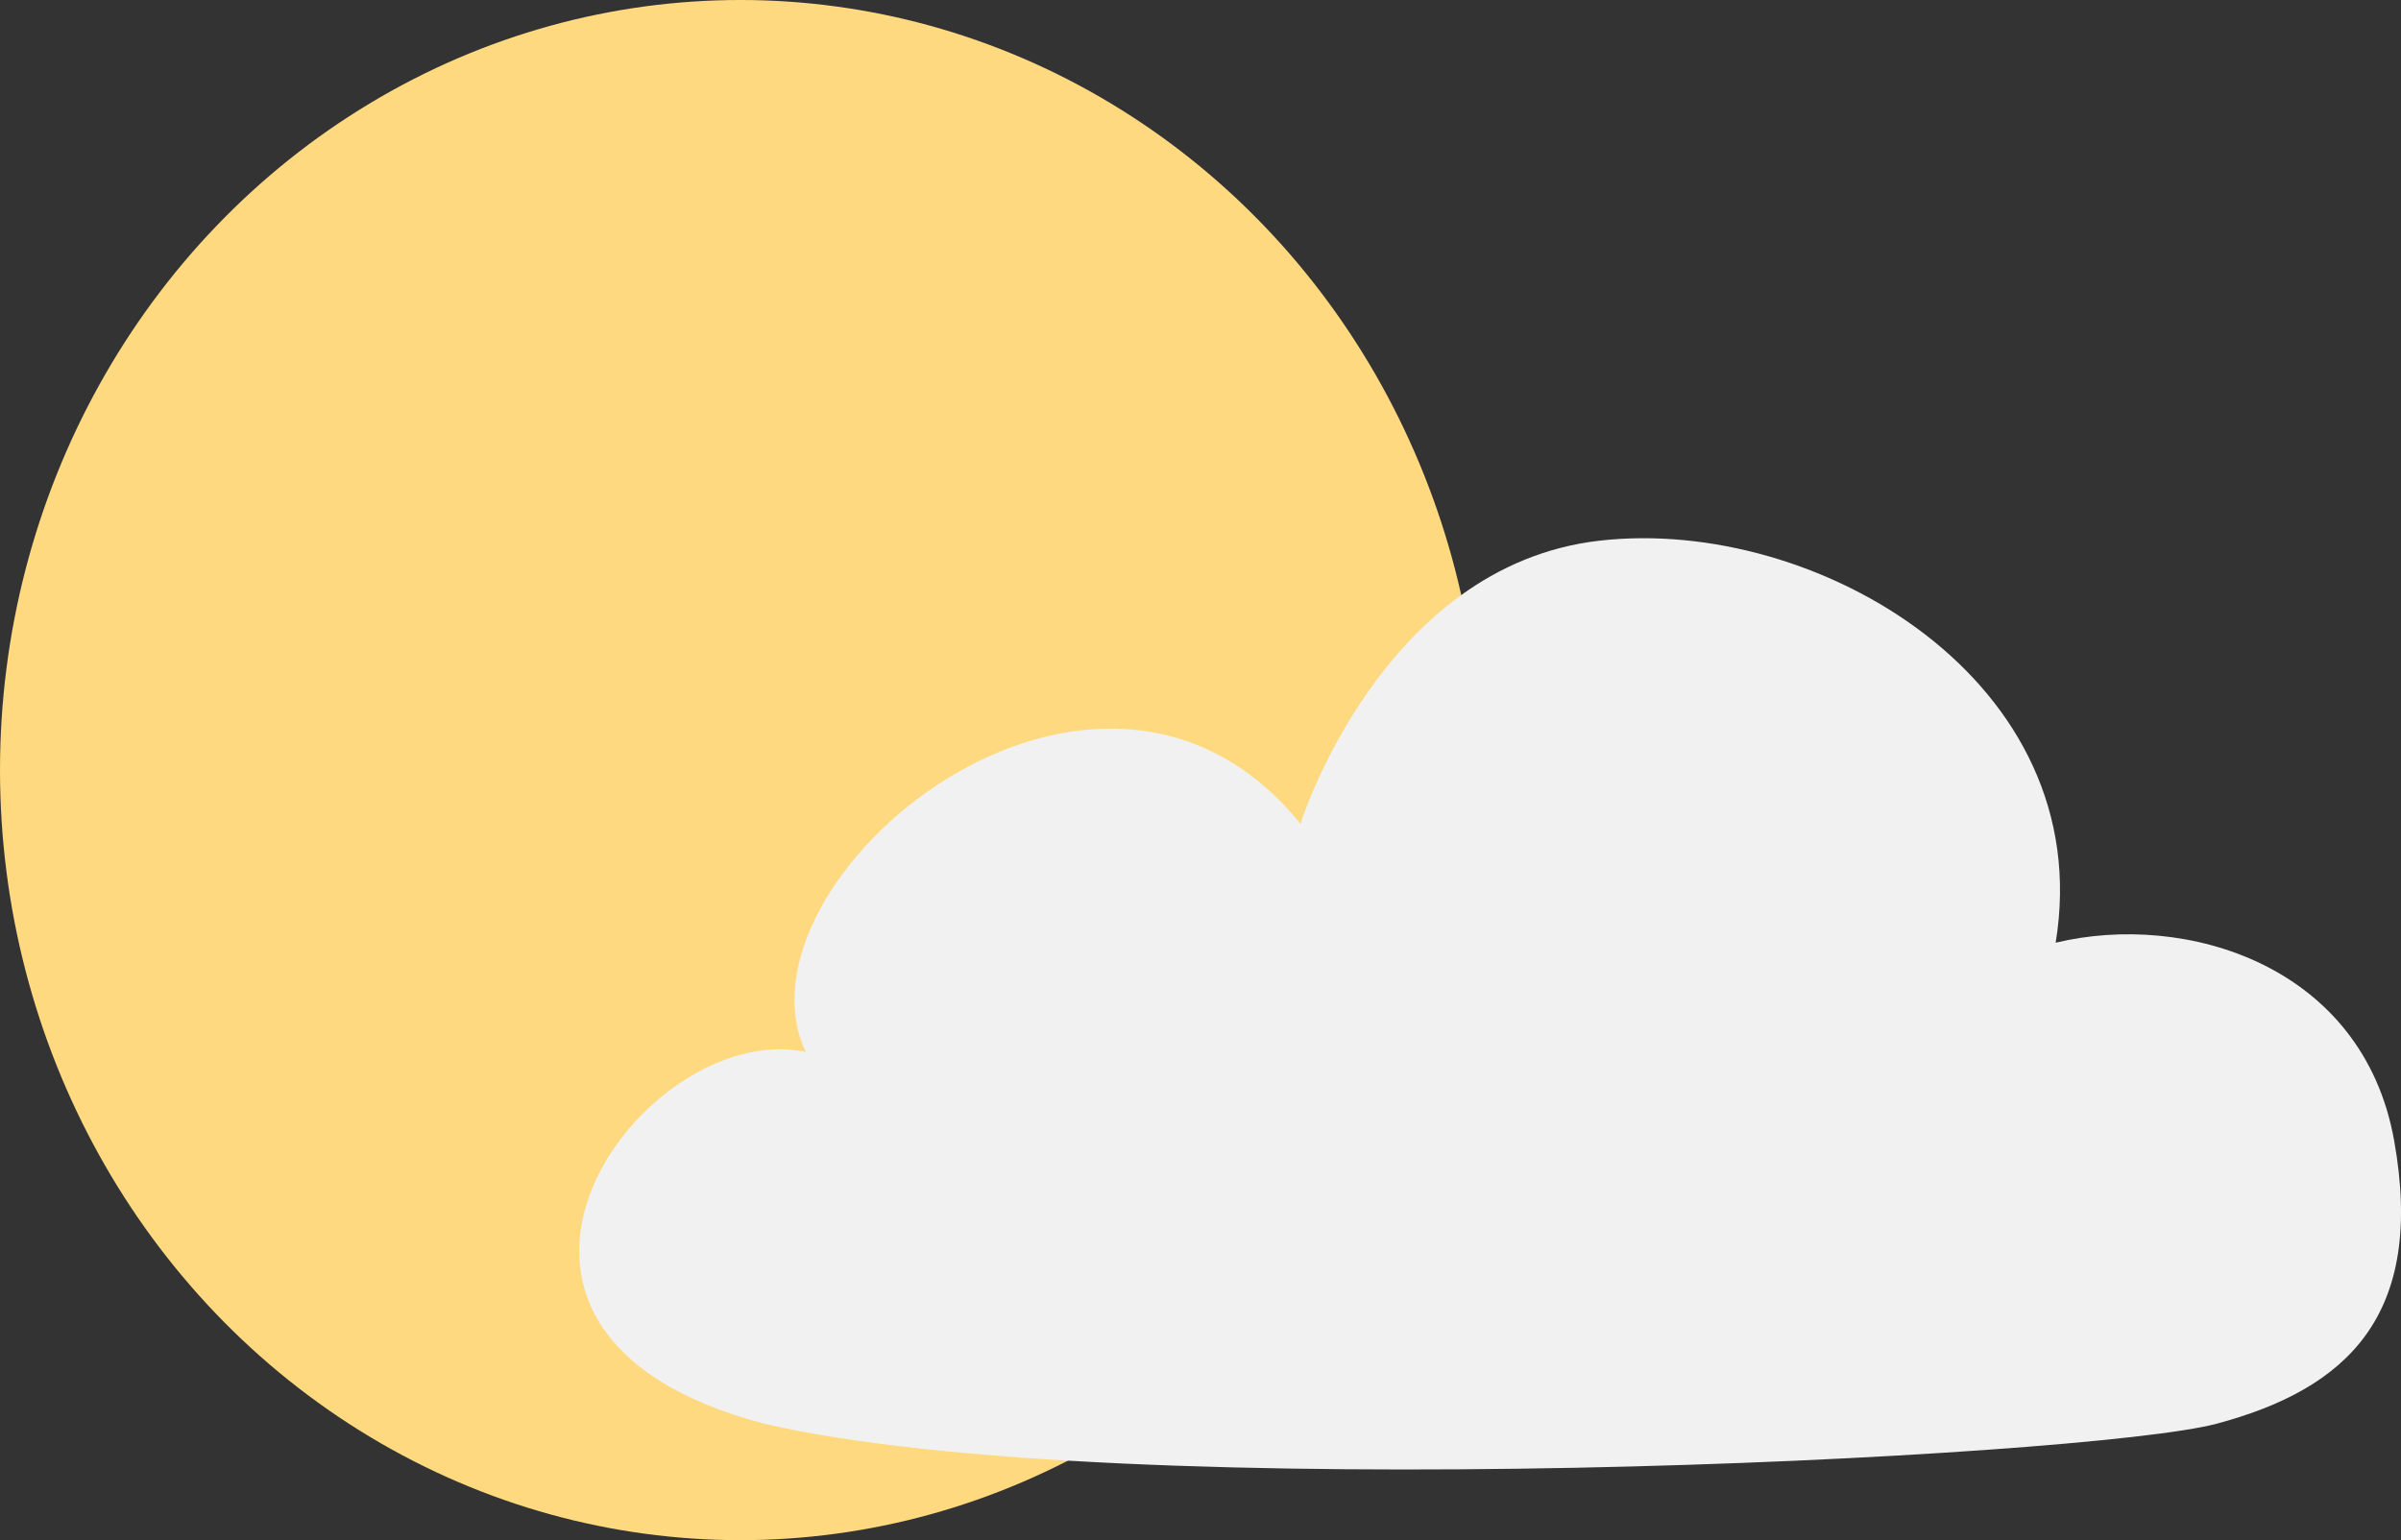 <svg xmlns="http://www.w3.org/2000/svg" width="120" height="77" viewBox="0 0 120 77">
  <rect x="0" y="0" width="120" height="77" fill="#333333" stroke="none"/>
  <g id="_3" data-name="3" transform="translate(-172 -135)">
    <ellipse id="椭圆_7" data-name="椭圆 7" cx="37" cy="38.5" rx="37" ry="38.5" transform="translate(172 135)" fill="#fed97f"/>
    <path id="路径_9" data-name="路径 9" d="M2204.559,205.41c17.747,4.148,66.137,1.738,72.623,0s10.421-5.392,8.854-14.153-10.4-11.457-16.917-9.89c2.14-13.024-11.9-21.348-22.8-20.1s-14.945,14.153-14.945,14.153c-10.211-12.586-28.729,2.823-24.729,11.406C2198.53,185.091,2186.926,200.763,2204.559,205.41Z" transform="translate(-1994.379 0.764)" fill="#f1f1f1"/>
  </g>
</svg>

